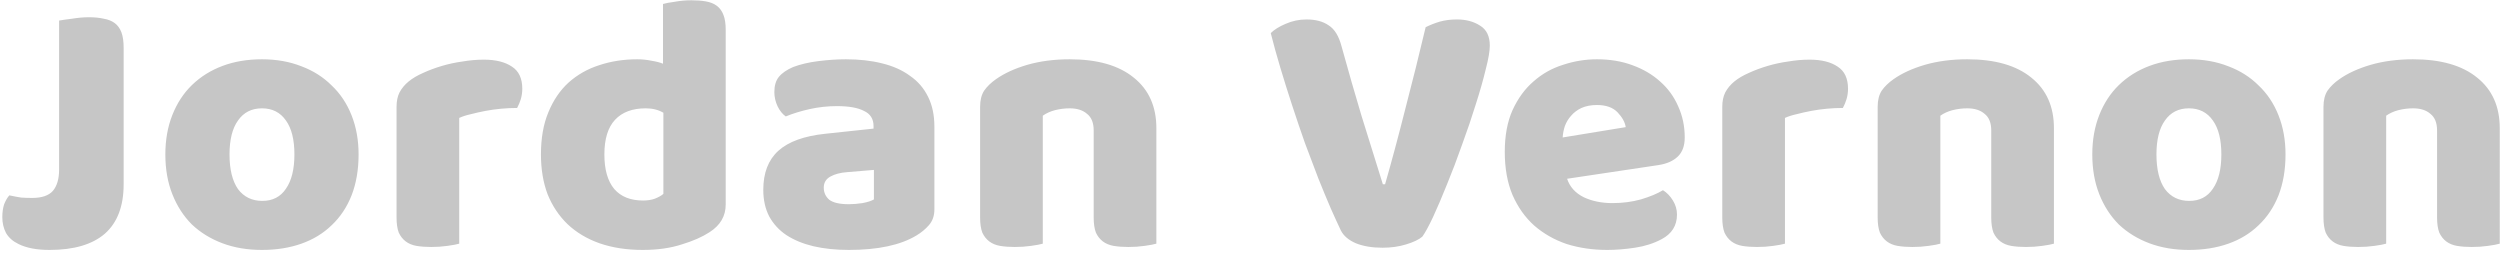 <svg width="461" height="47" viewBox="0 0 461 47" fill="none" xmlns="http://www.w3.org/2000/svg">
<path d="M10.9 3.792C11.399 3.701 12.192 3.588 13.28 3.452C14.368 3.271 15.411 3.18 16.408 3.18C17.451 3.18 18.357 3.271 19.128 3.452C19.944 3.588 20.624 3.86 21.168 4.268C21.712 4.676 22.12 5.243 22.392 5.968C22.664 6.693 22.8 7.645 22.8 8.824V33.984C22.8 38.019 21.644 41.056 19.332 43.096C17.02 45.091 13.62 46.088 9.132 46.088C6.775 46.088 4.871 45.725 3.42 45C2.377 44.501 1.607 43.821 1.108 42.96C0.655 42.099 0.428 41.124 0.428 40.036C0.428 39.129 0.541 38.336 0.768 37.656C1.04 36.976 1.357 36.432 1.72 36.024C2.581 36.205 3.307 36.341 3.896 36.432C4.531 36.477 5.211 36.5 5.936 36.5C7.704 36.5 8.973 36.069 9.744 35.208C10.515 34.301 10.9 32.987 10.9 31.264V3.792ZM66.123 28.476C66.123 31.287 65.693 33.803 64.831 36.024C63.97 38.2 62.746 40.036 61.159 41.532C59.618 43.028 57.759 44.161 55.583 44.932C53.407 45.703 50.982 46.088 48.307 46.088C45.633 46.088 43.207 45.68 41.031 44.864C38.855 44.048 36.974 42.892 35.387 41.396C33.846 39.855 32.645 37.996 31.783 35.82C30.922 33.644 30.491 31.196 30.491 28.476C30.491 25.801 30.922 23.376 31.783 21.2C32.645 19.024 33.846 17.188 35.387 15.692C36.974 14.151 38.855 12.972 41.031 12.156C43.207 11.34 45.633 10.932 48.307 10.932C50.982 10.932 53.407 11.363 55.583 12.224C57.759 13.04 59.618 14.219 61.159 15.76C62.746 17.256 63.97 19.092 64.831 21.268C65.693 23.444 66.123 25.847 66.123 28.476ZM42.323 28.476C42.323 31.241 42.845 33.372 43.887 34.868C44.975 36.319 46.471 37.044 48.375 37.044C50.279 37.044 51.73 36.296 52.727 34.8C53.77 33.304 54.291 31.196 54.291 28.476C54.291 25.756 53.77 23.671 52.727 22.22C51.685 20.724 50.211 19.976 48.307 19.976C46.403 19.976 44.93 20.724 43.887 22.22C42.845 23.671 42.323 25.756 42.323 28.476ZM84.683 44.932C84.23 45.068 83.504 45.204 82.507 45.34C81.555 45.476 80.558 45.544 79.515 45.544C78.518 45.544 77.611 45.476 76.795 45.34C76.025 45.204 75.367 44.932 74.823 44.524C74.279 44.116 73.849 43.572 73.531 42.892C73.259 42.167 73.123 41.237 73.123 40.104V19.704C73.123 18.661 73.305 17.777 73.667 17.052C74.075 16.281 74.642 15.601 75.367 15.012C76.093 14.423 76.977 13.901 78.019 13.448C79.107 12.949 80.263 12.519 81.487 12.156C82.711 11.793 83.981 11.521 85.295 11.34C86.61 11.113 87.924 11 89.239 11C91.415 11 93.138 11.431 94.407 12.292C95.677 13.108 96.311 14.468 96.311 16.372C96.311 17.007 96.221 17.641 96.039 18.276C95.858 18.865 95.631 19.409 95.359 19.908C94.407 19.908 93.433 19.953 92.435 20.044C91.438 20.135 90.463 20.271 89.511 20.452C88.559 20.633 87.653 20.837 86.791 21.064C85.975 21.245 85.272 21.472 84.683 21.744V44.932ZM99.751 28.476C99.751 25.484 100.204 22.9 101.111 20.724C102.017 18.503 103.264 16.667 104.851 15.216C106.483 13.765 108.364 12.7 110.495 12.02C112.671 11.295 115.005 10.932 117.499 10.932C118.405 10.932 119.289 11.023 120.151 11.204C121.012 11.34 121.715 11.521 122.259 11.748V0.732C122.712 0.596 123.437 0.46 124.435 0.324C125.432 0.143 126.452 0.052 127.495 0.052C128.492 0.052 129.376 0.12 130.147 0.256C130.963 0.392 131.643 0.664 132.187 1.072C132.731 1.48 133.139 2.047 133.411 2.772C133.683 3.452 133.819 4.359 133.819 5.492V37.724C133.819 39.855 132.821 41.555 130.827 42.824C129.512 43.685 127.812 44.433 125.727 45.068C123.641 45.748 121.239 46.088 118.519 46.088C115.572 46.088 112.92 45.68 110.563 44.864C108.251 44.048 106.279 42.869 104.647 41.328C103.06 39.787 101.836 37.951 100.975 35.82C100.159 33.644 99.751 31.196 99.751 28.476ZM119.063 19.976C116.615 19.976 114.733 20.679 113.419 22.084C112.104 23.489 111.447 25.62 111.447 28.476C111.447 31.287 112.059 33.417 113.283 34.868C114.507 36.273 116.275 36.976 118.587 36.976C119.403 36.976 120.128 36.863 120.763 36.636C121.443 36.364 121.964 36.069 122.327 35.752V20.792C121.42 20.248 120.332 19.976 119.063 19.976ZM156.526 37.656C157.297 37.656 158.136 37.588 159.042 37.452C159.994 37.271 160.697 37.044 161.15 36.772V31.332L156.254 31.74C154.985 31.831 153.942 32.103 153.126 32.556C152.31 33.009 151.902 33.689 151.902 34.596C151.902 35.503 152.242 36.251 152.922 36.84C153.648 37.384 154.849 37.656 156.526 37.656ZM155.982 10.932C158.43 10.932 160.652 11.181 162.646 11.68C164.686 12.179 166.409 12.949 167.814 13.992C169.265 14.989 170.376 16.281 171.146 17.868C171.917 19.409 172.302 21.245 172.302 23.376V38.608C172.302 39.787 171.962 40.761 171.282 41.532C170.648 42.257 169.877 42.892 168.97 43.436C166.024 45.204 161.876 46.088 156.526 46.088C154.124 46.088 151.948 45.861 149.998 45.408C148.094 44.955 146.44 44.275 145.034 43.368C143.674 42.461 142.609 41.305 141.838 39.9C141.113 38.495 140.75 36.863 140.75 35.004C140.75 31.876 141.68 29.473 143.538 27.796C145.397 26.119 148.276 25.076 152.174 24.668L161.082 23.716V23.24C161.082 21.925 160.493 20.996 159.314 20.452C158.181 19.863 156.526 19.568 154.35 19.568C152.628 19.568 150.95 19.749 149.318 20.112C147.686 20.475 146.213 20.928 144.898 21.472C144.309 21.064 143.81 20.452 143.402 19.636C142.994 18.775 142.79 17.891 142.79 16.984C142.79 15.805 143.062 14.876 143.606 14.196C144.196 13.471 145.08 12.859 146.258 12.36C147.573 11.861 149.114 11.499 150.882 11.272C152.696 11.045 154.396 10.932 155.982 10.932ZM201.675 24.056C201.675 22.651 201.267 21.631 200.451 20.996C199.68 20.316 198.615 19.976 197.255 19.976C196.348 19.976 195.441 20.089 194.535 20.316C193.673 20.543 192.925 20.883 192.291 21.336V44.932C191.837 45.068 191.112 45.204 190.115 45.34C189.163 45.476 188.165 45.544 187.123 45.544C186.125 45.544 185.219 45.476 184.403 45.34C183.632 45.204 182.975 44.932 182.431 44.524C181.887 44.116 181.456 43.572 181.139 42.892C180.867 42.167 180.731 41.237 180.731 40.104V19.704C180.731 18.48 180.98 17.483 181.479 16.712C182.023 15.941 182.748 15.239 183.655 14.604C185.196 13.516 187.123 12.632 189.435 11.952C191.792 11.272 194.399 10.932 197.255 10.932C202.377 10.932 206.321 12.065 209.087 14.332C211.852 16.553 213.235 19.659 213.235 23.648V44.932C212.781 45.068 212.056 45.204 211.059 45.34C210.107 45.476 209.109 45.544 208.067 45.544C207.069 45.544 206.163 45.476 205.347 45.34C204.576 45.204 203.919 44.932 203.375 44.524C202.831 44.116 202.4 43.572 202.083 42.892C201.811 42.167 201.675 41.237 201.675 40.104V24.056ZM262.276 43.64C261.642 44.184 260.644 44.66 259.284 45.068C257.97 45.476 256.519 45.68 254.932 45.68C253.028 45.68 251.396 45.408 250.036 44.864C248.676 44.275 247.747 43.481 247.248 42.484C246.75 41.441 246.138 40.104 245.412 38.472C244.687 36.795 243.916 34.936 243.1 32.896C242.33 30.856 241.514 28.703 240.652 26.436C239.836 24.124 239.043 21.789 238.272 19.432C237.502 17.075 236.776 14.763 236.096 12.496C235.416 10.229 234.827 8.099 234.328 6.104C234.963 5.469 235.87 4.903 237.048 4.404C238.272 3.86 239.564 3.588 240.924 3.588C242.602 3.588 243.962 3.951 245.004 4.676C246.092 5.356 246.886 6.648 247.384 8.552C248.608 12.995 249.832 17.256 251.056 21.336C252.326 25.371 253.64 29.587 255 33.984H255.408C256.632 29.723 257.879 25.076 259.148 20.044C260.463 15.012 261.71 10.003 262.888 5.016C263.704 4.608 264.566 4.268 265.472 3.996C266.424 3.724 267.49 3.588 268.668 3.588C270.346 3.588 271.774 3.973 272.952 4.744C274.131 5.469 274.72 6.693 274.72 8.416C274.72 9.413 274.471 10.864 273.972 12.768C273.519 14.672 272.907 16.825 272.136 19.228C271.411 21.585 270.572 24.056 269.62 26.64C268.714 29.224 267.784 31.672 266.832 33.984C265.926 36.251 265.064 38.268 264.248 40.036C263.432 41.759 262.775 42.96 262.276 43.64ZM296.384 46.088C293.71 46.088 291.216 45.725 288.904 45C286.638 44.229 284.643 43.096 282.92 41.6C281.243 40.104 279.906 38.223 278.908 35.956C277.956 33.689 277.48 31.037 277.48 28C277.48 25.008 277.956 22.447 278.908 20.316C279.906 18.14 281.198 16.372 282.784 15.012C284.371 13.607 286.184 12.587 288.224 11.952C290.264 11.272 292.35 10.932 294.48 10.932C296.883 10.932 299.059 11.295 301.008 12.02C303.003 12.745 304.703 13.743 306.108 15.012C307.559 16.281 308.67 17.8 309.44 19.568C310.256 21.336 310.664 23.263 310.664 25.348C310.664 26.889 310.234 28.068 309.372 28.884C308.511 29.7 307.31 30.221 305.768 30.448L288.972 32.964C289.471 34.46 290.491 35.593 292.032 36.364C293.574 37.089 295.342 37.452 297.336 37.452C299.195 37.452 300.94 37.225 302.572 36.772C304.25 36.273 305.61 35.707 306.652 35.072C307.378 35.525 307.99 36.16 308.488 36.976C308.987 37.792 309.236 38.653 309.236 39.56C309.236 41.6 308.284 43.119 306.38 44.116C304.93 44.887 303.298 45.408 301.484 45.68C299.671 45.952 297.971 46.088 296.384 46.088ZM294.48 19.364C293.392 19.364 292.44 19.545 291.624 19.908C290.854 20.271 290.219 20.747 289.72 21.336C289.222 21.88 288.836 22.515 288.564 23.24C288.338 23.92 288.202 24.623 288.156 25.348L299.784 23.444C299.648 22.537 299.15 21.631 298.288 20.724C297.427 19.817 296.158 19.364 294.48 19.364ZM329.148 44.932C328.695 45.068 327.97 45.204 326.972 45.34C326.02 45.476 325.023 45.544 323.98 45.544C322.983 45.544 322.076 45.476 321.26 45.34C320.49 45.204 319.832 44.932 319.288 44.524C318.744 44.116 318.314 43.572 317.996 42.892C317.724 42.167 317.588 41.237 317.588 40.104V19.704C317.588 18.661 317.77 17.777 318.132 17.052C318.54 16.281 319.107 15.601 319.832 15.012C320.558 14.423 321.442 13.901 322.484 13.448C323.572 12.949 324.728 12.519 325.952 12.156C327.176 11.793 328.446 11.521 329.76 11.34C331.075 11.113 332.39 11 333.704 11C335.88 11 337.603 11.431 338.872 12.292C340.142 13.108 340.776 14.468 340.776 16.372C340.776 17.007 340.686 17.641 340.504 18.276C340.323 18.865 340.096 19.409 339.824 19.908C338.872 19.908 337.898 19.953 336.9 20.044C335.903 20.135 334.928 20.271 333.976 20.452C333.024 20.633 332.118 20.837 331.256 21.064C330.44 21.245 329.738 21.472 329.148 21.744V44.932ZM367.185 24.056C367.185 22.651 366.777 21.631 365.961 20.996C365.191 20.316 364.125 19.976 362.765 19.976C361.859 19.976 360.952 20.089 360.045 20.316C359.184 20.543 358.436 20.883 357.801 21.336V44.932C357.348 45.068 356.623 45.204 355.625 45.34C354.673 45.476 353.676 45.544 352.633 45.544C351.636 45.544 350.729 45.476 349.913 45.34C349.143 45.204 348.485 44.932 347.941 44.524C347.397 44.116 346.967 43.572 346.649 42.892C346.377 42.167 346.241 41.237 346.241 40.104V19.704C346.241 18.48 346.491 17.483 346.989 16.712C347.533 15.941 348.259 15.239 349.165 14.604C350.707 13.516 352.633 12.632 354.945 11.952C357.303 11.272 359.909 10.932 362.765 10.932C367.888 10.932 371.832 12.065 374.597 14.332C377.363 16.553 378.745 19.659 378.745 23.648V44.932C378.292 45.068 377.567 45.204 376.569 45.34C375.617 45.476 374.62 45.544 373.577 45.544C372.58 45.544 371.673 45.476 370.857 45.34C370.087 45.204 369.429 44.932 368.885 44.524C368.341 44.116 367.911 43.572 367.593 42.892C367.321 42.167 367.185 41.237 367.185 40.104V24.056ZM421.45 28.476C421.45 31.287 421.019 33.803 420.158 36.024C419.297 38.2 418.073 40.036 416.486 41.532C414.945 43.028 413.086 44.161 410.91 44.932C408.734 45.703 406.309 46.088 403.634 46.088C400.959 46.088 398.534 45.68 396.358 44.864C394.182 44.048 392.301 42.892 390.714 41.396C389.173 39.855 387.971 37.996 387.11 35.82C386.249 33.644 385.818 31.196 385.818 28.476C385.818 25.801 386.249 23.376 387.11 21.2C387.971 19.024 389.173 17.188 390.714 15.692C392.301 14.151 394.182 12.972 396.358 12.156C398.534 11.34 400.959 10.932 403.634 10.932C406.309 10.932 408.734 11.363 410.91 12.224C413.086 13.04 414.945 14.219 416.486 15.76C418.073 17.256 419.297 19.092 420.158 21.268C421.019 23.444 421.45 25.847 421.45 28.476ZM397.65 28.476C397.65 31.241 398.171 33.372 399.214 34.868C400.302 36.319 401.798 37.044 403.702 37.044C405.606 37.044 407.057 36.296 408.054 34.8C409.097 33.304 409.618 31.196 409.618 28.476C409.618 25.756 409.097 23.671 408.054 22.22C407.011 20.724 405.538 19.976 403.634 19.976C401.73 19.976 400.257 20.724 399.214 22.22C398.171 23.671 397.65 25.756 397.65 28.476ZM449.394 24.056C449.394 22.651 448.986 21.631 448.17 20.996C447.399 20.316 446.334 19.976 444.974 19.976C444.067 19.976 443.16 20.089 442.254 20.316C441.392 20.543 440.644 20.883 440.01 21.336V44.932C439.556 45.068 438.831 45.204 437.834 45.34C436.882 45.476 435.884 45.544 434.842 45.544C433.844 45.544 432.938 45.476 432.122 45.34C431.351 45.204 430.694 44.932 430.15 44.524C429.606 44.116 429.175 43.572 428.858 42.892C428.586 42.167 428.45 41.237 428.45 40.104V19.704C428.45 18.48 428.699 17.483 429.198 16.712C429.742 15.941 430.467 15.239 431.374 14.604C432.915 13.516 434.842 12.632 437.154 11.952C439.511 11.272 442.118 10.932 444.974 10.932C450.096 10.932 454.04 12.065 456.806 14.332C459.571 16.553 460.954 19.659 460.954 23.648V44.932C460.5 45.068 459.775 45.204 458.778 45.34C457.826 45.476 456.828 45.544 455.786 45.544C454.788 45.544 453.882 45.476 453.066 45.34C452.295 45.204 451.638 44.932 451.094 44.524C450.55 44.116 450.119 43.572 449.802 42.892C449.53 42.167 449.394 41.237 449.394 40.104V24.056Z" fill="#C6C6C6"/>
</svg>
